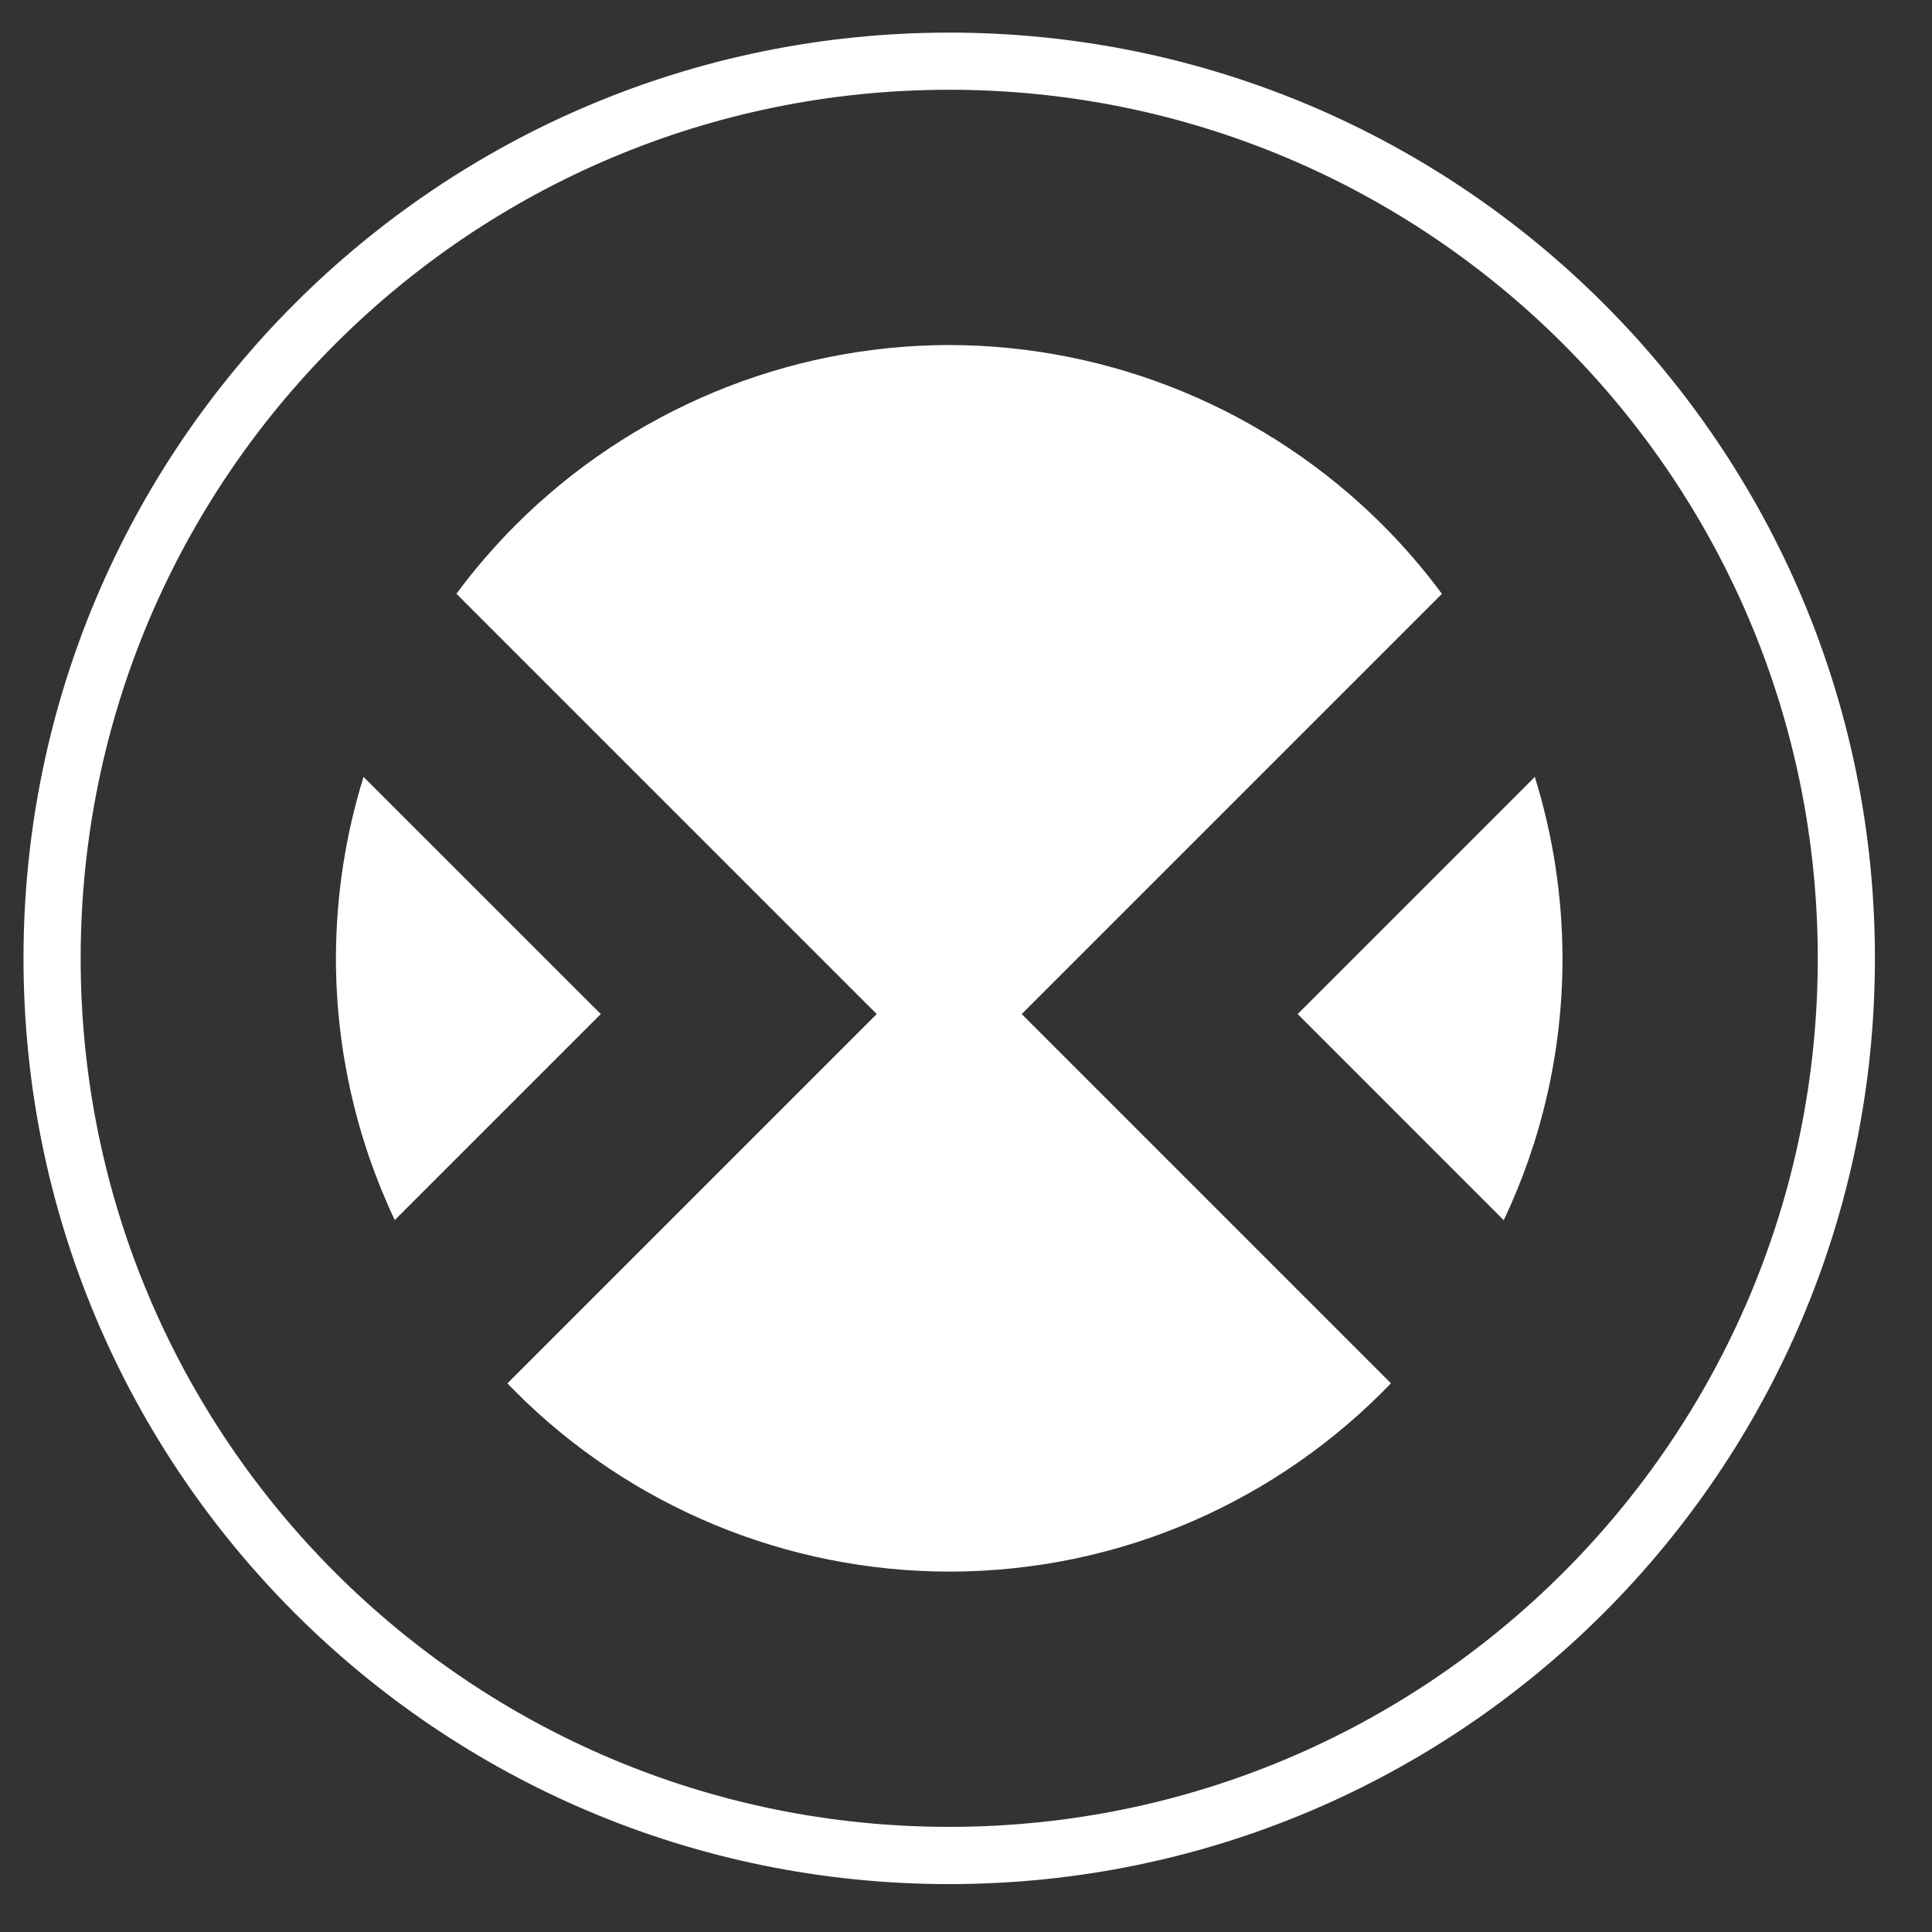 <svg width="24" height="24" viewBox="0 0 24 24" fill="none" xmlns="http://www.w3.org/2000/svg">
	<rect x="0" y="0" width="24" height="24" fill="#333333" stroke="none"/>
	<path
		d="M19.066 9.651L16.12 12.597L18.68 15.158C19.148 14.171 19.41 13.069 19.41 11.907C19.409 11.135 19.291 10.375 19.066 9.651Z"
		fill="white" />
	<path
		d="M4.904 15.156C4.428 14.15 4.174 13.041 4.173 11.907C4.174 11.135 4.291 10.375 4.516 9.651L7.463 12.597L4.904 15.156Z"
		fill="white" />
	<path
		d="M6.406 17.29C6.371 17.255 6.337 17.22 6.303 17.185L10.891 12.597L5.67 7.376C5.892 7.075 6.138 6.79 6.405 6.522C7.833 5.094 9.77 4.289 11.79 4.286C13.81 4.289 15.747 5.093 17.176 6.522C17.444 6.79 17.69 7.076 17.912 7.377L12.692 12.597L17.279 17.184C15.892 18.625 13.943 19.523 11.79 19.523C9.77 19.521 7.834 18.718 6.406 17.29Z"
		fill="white" />
	<path fill-rule="evenodd" clip-rule="evenodd"
		d="M11.791 22.694C17.75 22.694 22.581 17.863 22.581 11.905C22.581 5.946 17.75 1.115 11.791 1.115C5.833 1.115 1.002 5.946 1.002 11.905C1.002 17.863 5.833 22.694 11.791 22.694ZM11.791 23.405C18.143 23.405 23.291 18.256 23.291 11.905C23.291 5.553 18.143 0.405 11.791 0.405C5.44 0.405 0.292 5.553 0.292 11.905C0.292 18.256 5.44 23.405 11.791 23.405Z"
		fill="white" />
</svg>